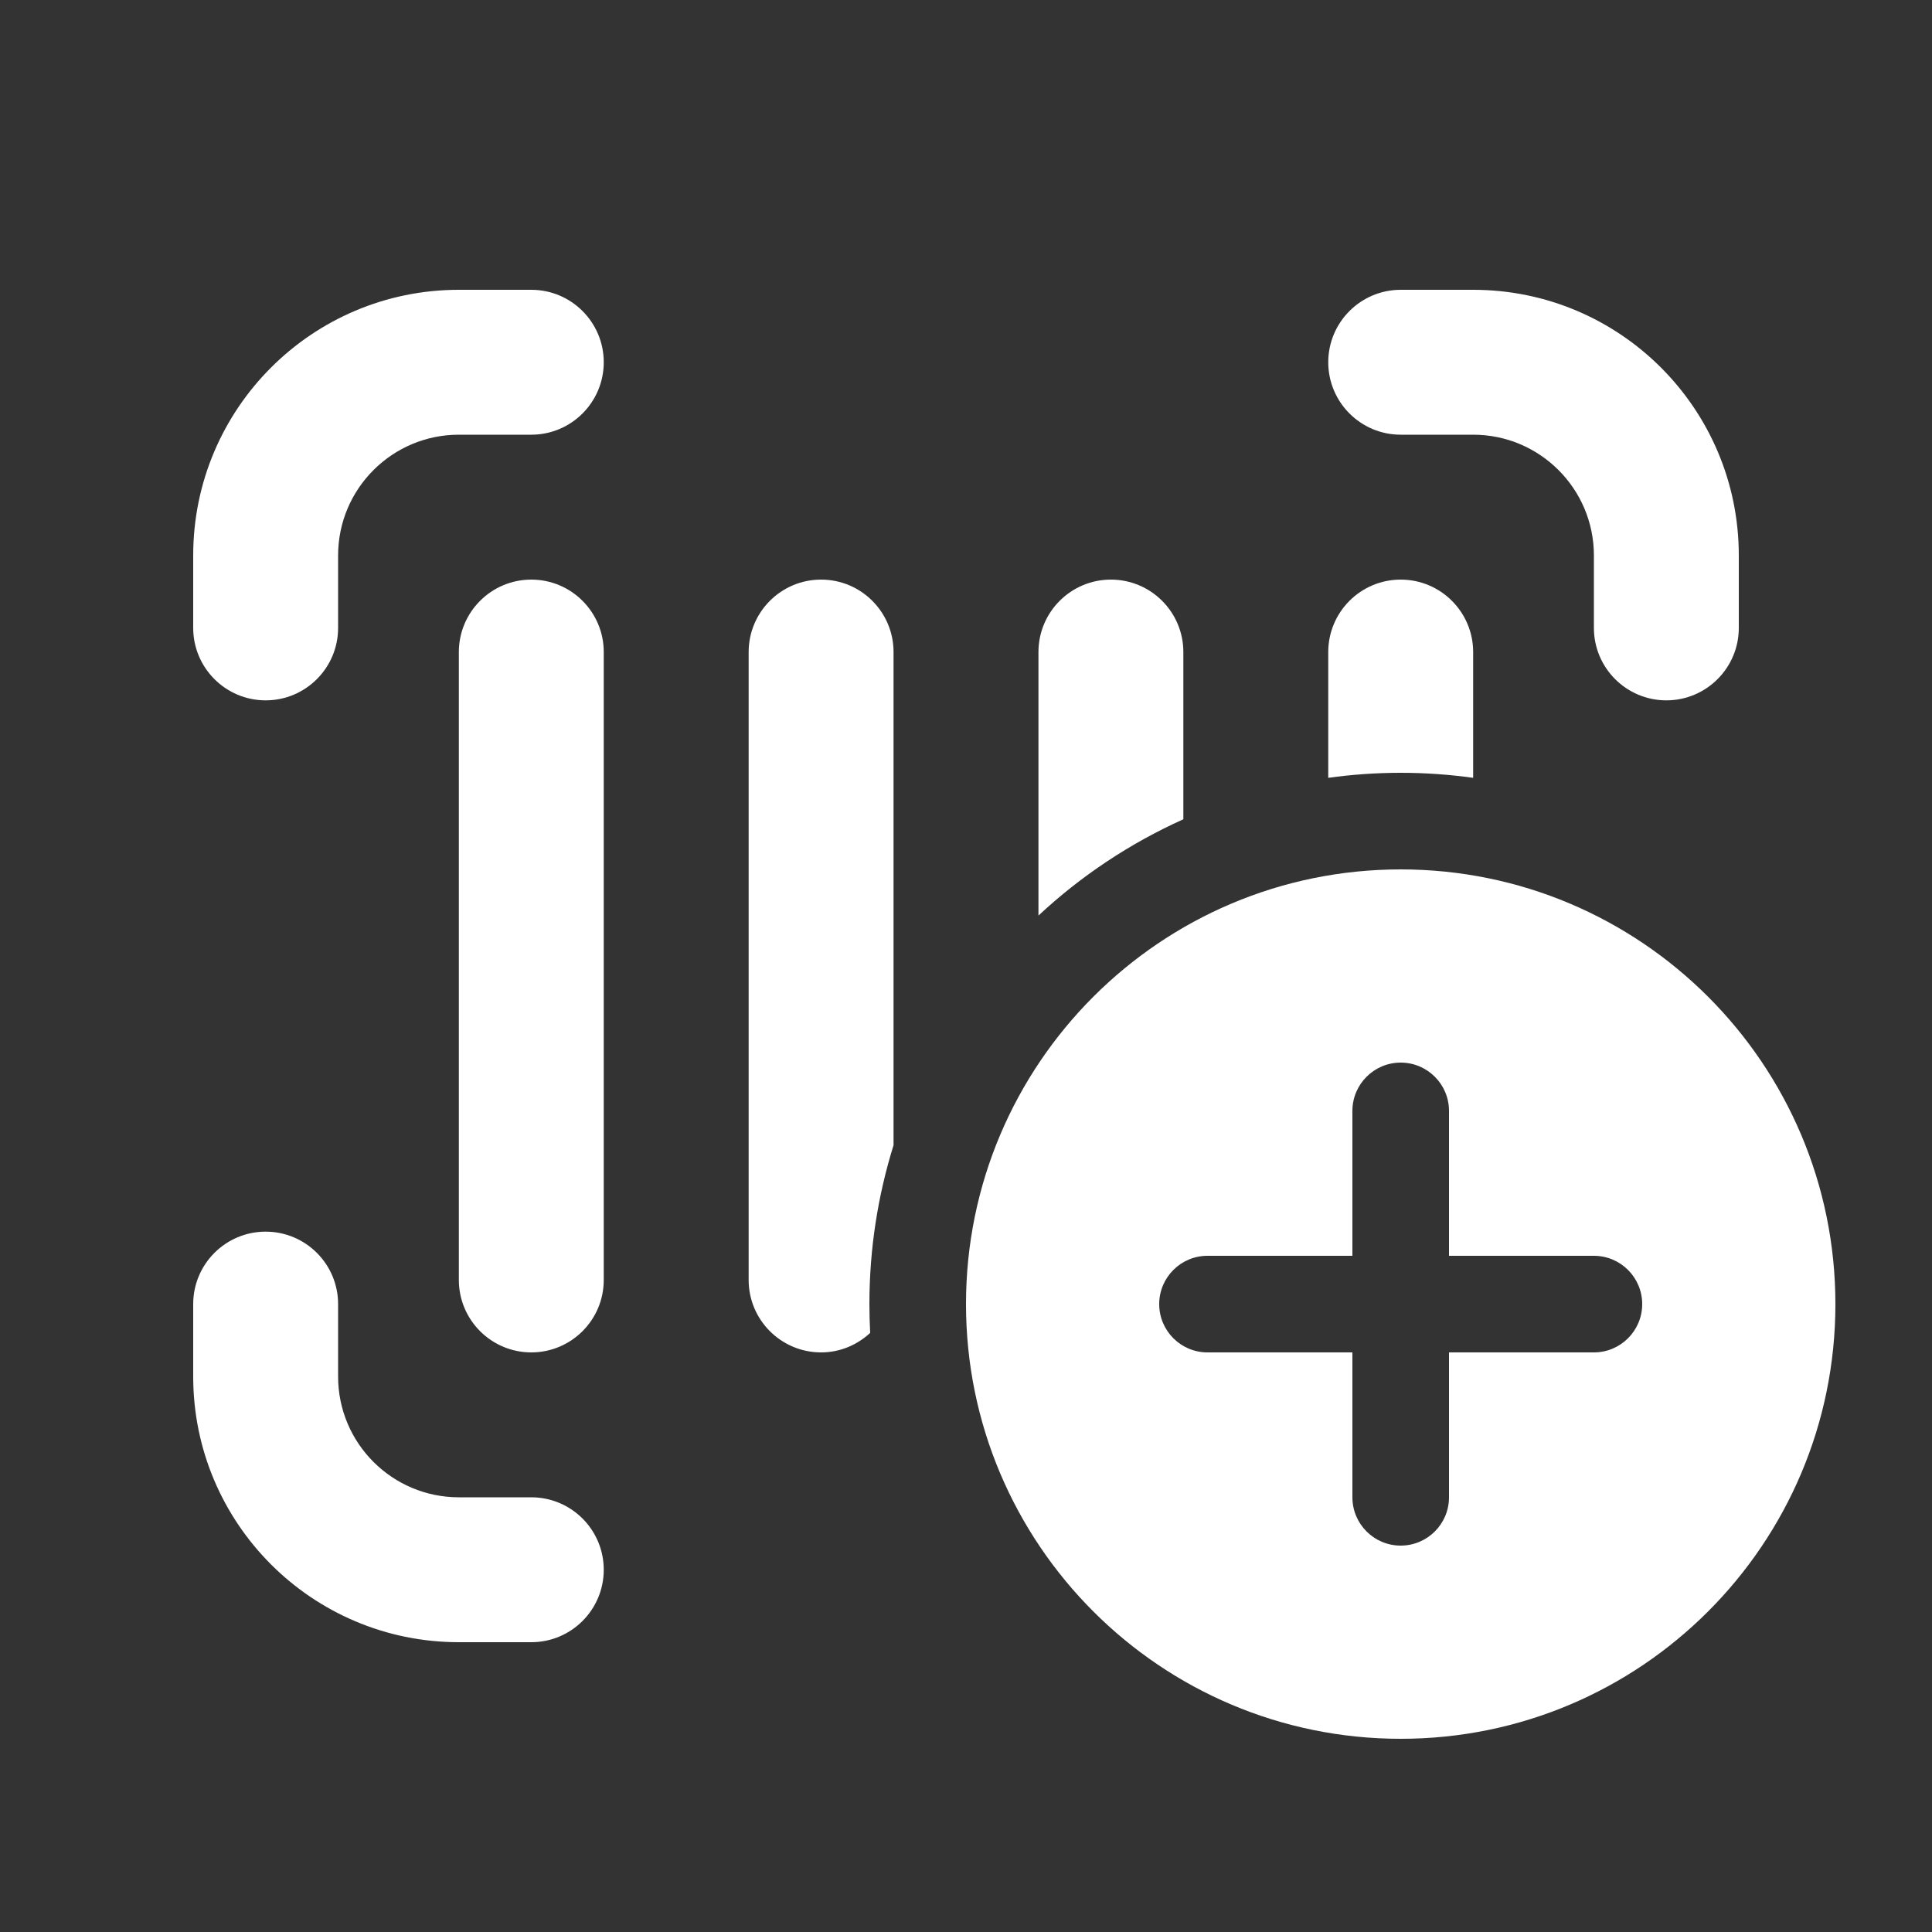<svg width="20" height="20" viewBox="0 0 20 20" fill="none" xmlns="http://www.w3.org/2000/svg">
<rect x="0" y="0" width="20" height="20" fill="#333333" stroke="none"/>
<path d="M14.5 9C16.985 9 19 11.015 19 13.5C19 15.985 16.985 18 14.5 18C12.015 18 10 15.985 10 13.5C10 11.015 12.015 9 14.5 9ZM2.75 12.75C3.164 12.75 3.5 13.086 3.5 13.5V14.25C3.5 14.94 4.06 15.5 4.75 15.5H5.5C5.914 15.5 6.25 15.836 6.25 16.25C6.25 16.664 5.914 17 5.5 17H4.75C3.231 17 2 15.769 2 14.25V13.5C2 13.086 2.336 12.75 2.75 12.75ZM14.5 11C14.224 11 14 11.224 14 11.5V13H12.5C12.224 13 12 13.224 12 13.5C12 13.776 12.224 14 12.5 14H14V15.5C14 15.776 14.224 16 14.5 16C14.776 16 15 15.776 15 15.5V14H16.5C16.776 14 17 13.776 17 13.5C17 13.224 16.776 13 16.5 13H15V11.5C15 11.224 14.776 11 14.5 11ZM5.5 6C5.914 6 6.25 6.336 6.25 6.75V13.25C6.25 13.664 5.914 14 5.5 14C5.086 14 4.75 13.664 4.75 13.25V6.75C4.75 6.336 5.086 6 5.5 6ZM8.5 6C8.914 6 9.25 6.336 9.25 6.75V11.855C9.088 12.375 9 12.927 9 13.5C9 13.6 9.003 13.699 9.008 13.798C8.874 13.922 8.697 14 8.5 14C8.086 14 7.75 13.664 7.75 13.25V6.75C7.75 6.336 8.086 6 8.5 6ZM11.5 6C11.914 6 12.25 6.336 12.25 6.75V8.481C11.695 8.731 11.189 9.068 10.75 9.478V6.75C10.75 6.336 11.086 6 11.5 6ZM14.5 6C14.914 6 15.25 6.336 15.25 6.75V8.052C15.005 8.018 14.755 8 14.5 8C14.245 8 13.995 8.018 13.75 8.052V6.75C13.75 6.336 14.086 6 14.5 6ZM5.5 3C5.914 3 6.25 3.336 6.25 3.75C6.25 4.164 5.914 4.5 5.5 4.5H4.75C4.06 4.5 3.5 5.06 3.5 5.75V6.5C3.5 6.914 3.164 7.25 2.75 7.25C2.336 7.25 2 6.914 2 6.5V5.75C2 4.231 3.231 3 4.75 3H5.5ZM15.25 3C16.769 3 18 4.231 18 5.75V6.5C18 6.914 17.664 7.25 17.25 7.25C16.836 7.25 16.5 6.914 16.5 6.5V5.75C16.5 5.06 15.94 4.5 15.25 4.5H14.5C14.086 4.5 13.75 4.164 13.75 3.75C13.75 3.336 14.086 3 14.5 3H15.25Z" fill="#ffffff"/>
</svg>
